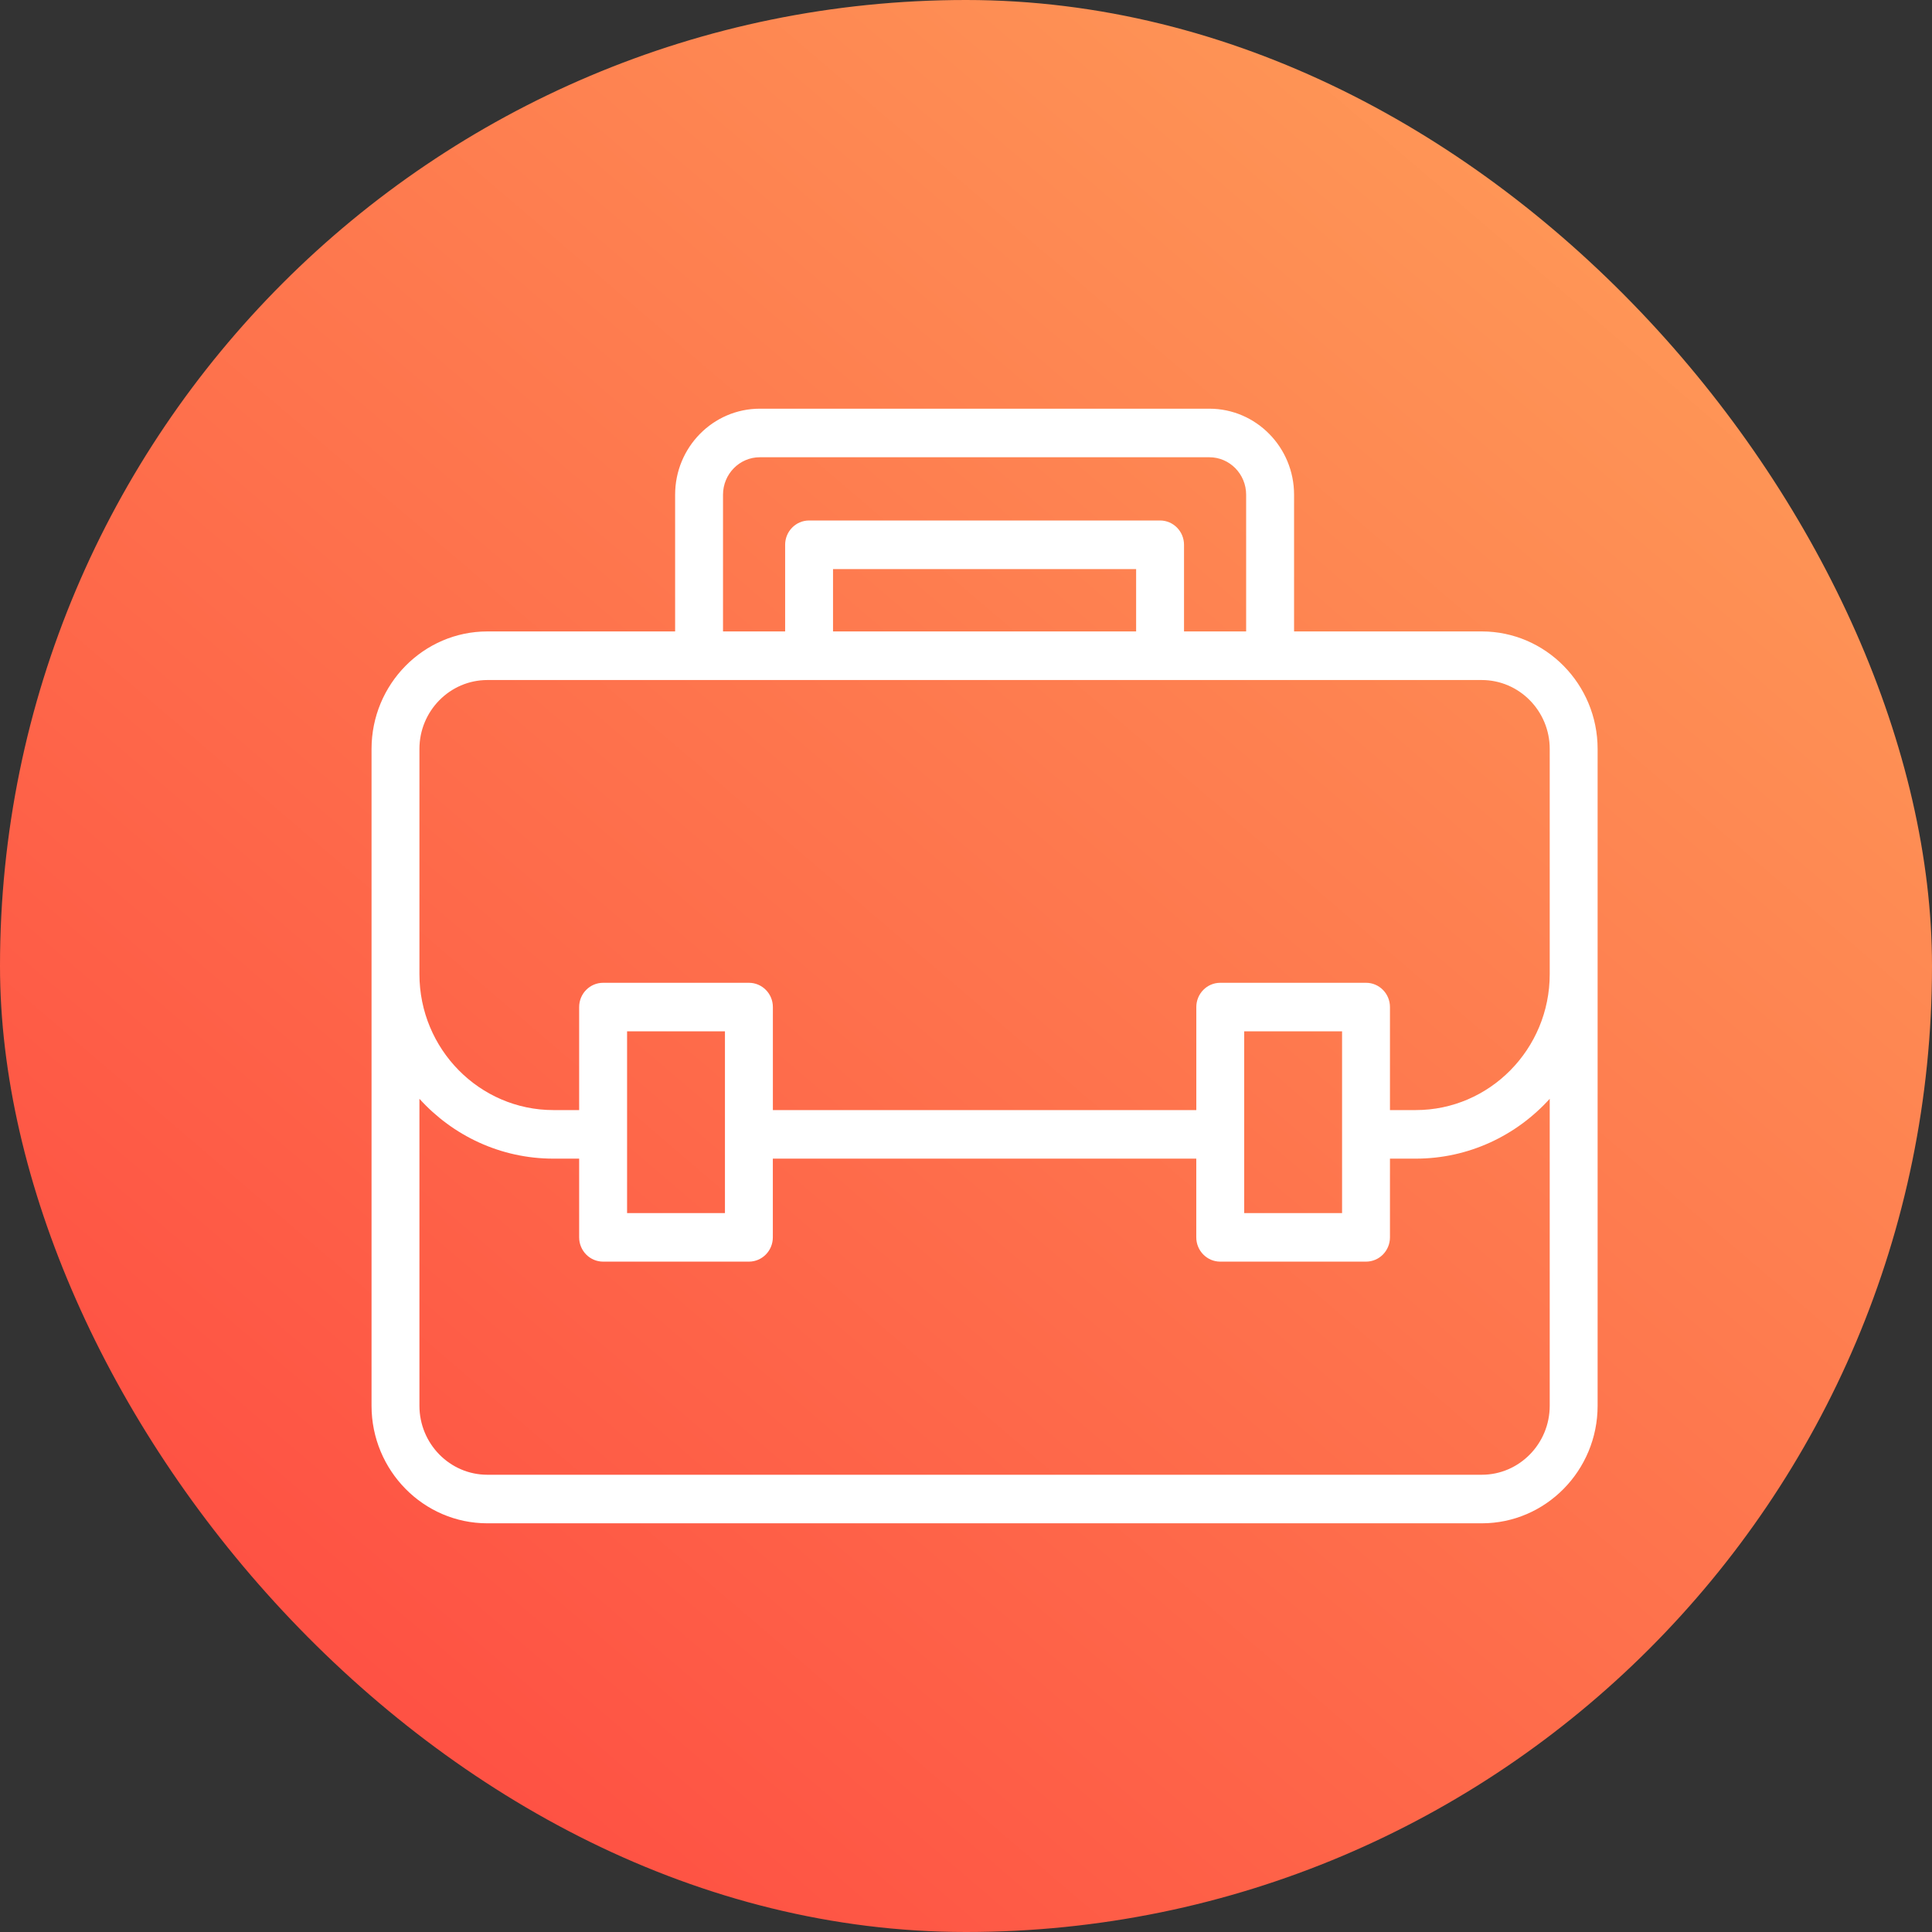 <svg width="52" height="52" viewBox="0 0 52 52" fill="none" xmlns="http://www.w3.org/2000/svg">
<rect x="0" y="0" width="52" height="52" fill="#333333" stroke="none"/>
<rect width="52" height="52" rx="26" fill="url(#paint0_linear)"/>
<path d="M39.881 16.995H34.83V13.315C34.83 12.038 33.807 11 32.55 11H20.45C19.193 11 18.171 12.038 18.171 13.315V16.995H13.119C11.399 16.995 10 18.414 10 20.158V37.835C10 39.58 11.398 41 13.117 41H39.883C41.602 41 43 39.58 43 37.835V20.158C43 18.414 41.601 16.995 39.881 16.995ZM19.46 13.315C19.46 12.759 19.904 12.307 20.45 12.307H32.55C33.096 12.307 33.54 12.759 33.54 13.315V16.995H31.868V14.663C31.868 14.302 31.579 14.009 31.223 14.009H21.777C21.421 14.009 21.132 14.302 21.132 14.663V16.995H19.46V13.315ZM22.421 16.995V15.317H30.579V16.995H22.421ZM11.289 20.158C11.289 19.135 12.11 18.303 13.119 18.303H39.881C40.89 18.303 41.711 19.135 41.711 20.158V26.22C41.711 28.237 40.093 29.878 38.104 29.878H37.411V27.105C37.411 26.744 37.123 26.452 36.767 26.452H32.843C32.487 26.452 32.199 26.744 32.199 27.105V29.878H20.802V27.105C20.802 26.744 20.513 26.452 20.157 26.452H16.233C15.877 26.452 15.588 26.744 15.588 27.105V29.878H14.896C12.907 29.878 11.289 28.237 11.289 26.22V20.158ZM36.122 27.759V32.65H33.488V27.759H36.122ZM19.512 27.759V32.65H16.878V27.759H19.512ZM41.711 37.835C41.711 38.859 40.891 39.693 39.883 39.693H13.117C12.109 39.693 11.289 38.859 11.289 37.835V29.574C12.185 30.564 13.47 31.185 14.896 31.185H15.588V33.303C15.588 33.664 15.877 33.957 16.233 33.957H20.157C20.513 33.957 20.801 33.664 20.801 33.303V31.185H32.198V33.303C32.198 33.664 32.487 33.957 32.843 33.957H36.767C37.123 33.957 37.411 33.664 37.411 33.303V31.185H38.104C39.53 31.185 40.815 30.564 41.711 29.574V37.835H41.711Z" fill="white"/>
<defs>
<linearGradient id="paint0_linear" x1="93.675" y1="-29.602" x2="1.217" y2="78.476" gradientUnits="userSpaceOnUse">
<stop stop-color="#FFE66C"/>
<stop offset="0.872" stop-color="#FE413F"/>
</linearGradient>
</defs>
</svg>
